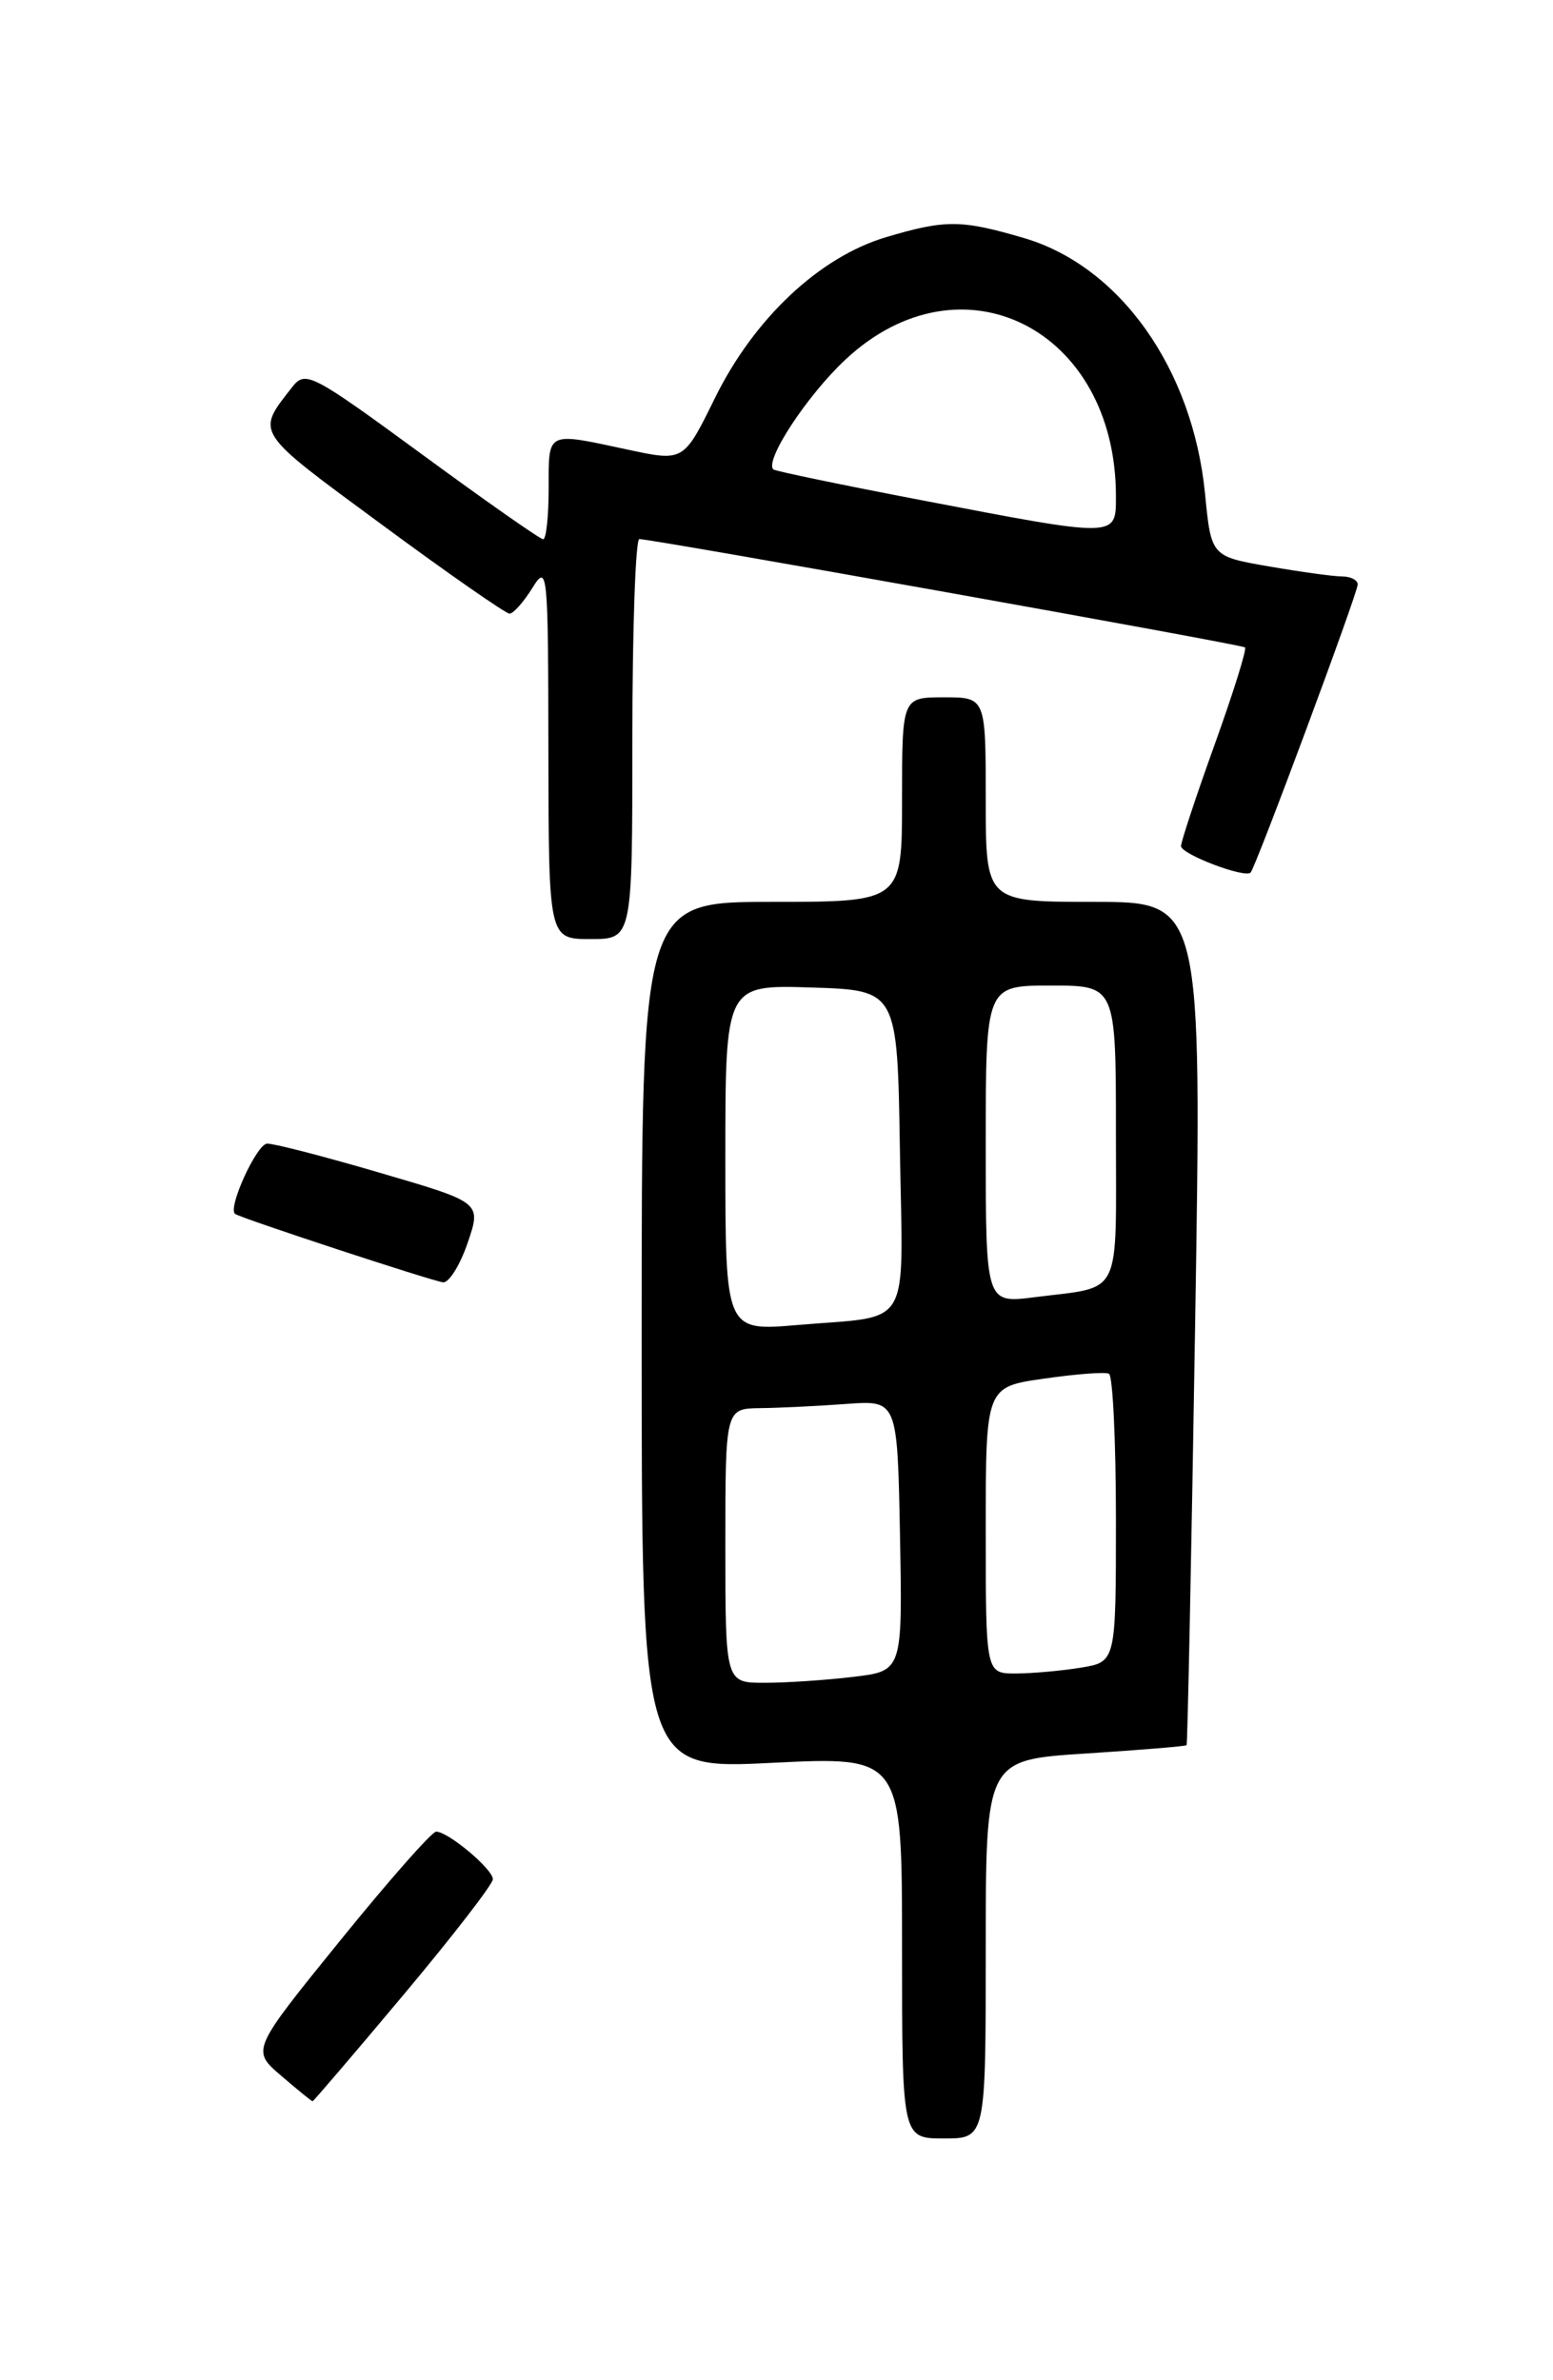 <?xml version="1.0" encoding="UTF-8" standalone="no"?>
<!DOCTYPE svg PUBLIC "-//W3C//DTD SVG 1.1//EN" "http://www.w3.org/Graphics/SVG/1.1/DTD/svg11.dtd" >
<svg xmlns="http://www.w3.org/2000/svg" xmlns:xlink="http://www.w3.org/1999/xlink" version="1.1" viewBox="0 0 167 256">
 <g >
 <path fill="currentColor"
d=" M 106.00 209.65 C 106.00 189.29 106.00 189.29 116.71 188.60 C 122.60 188.22 127.51 187.82 127.60 187.70 C 127.70 187.59 128.12 167.14 128.52 142.25 C 129.25 97.00 129.25 97.00 117.63 97.00 C 106.00 97.00 106.00 97.00 106.00 86.00 C 106.00 75.00 106.00 75.00 101.50 75.00 C 97.00 75.00 97.00 75.00 97.00 86.00 C 97.00 97.00 97.00 97.00 83.00 97.00 C 69.00 97.00 69.00 97.00 69.00 143.65 C 69.00 190.30 69.00 190.30 83.00 189.60 C 97.00 188.91 97.00 188.91 97.00 209.46 C 97.00 230.00 97.00 230.00 101.50 230.00 C 106.00 230.00 106.00 230.00 106.00 209.65 Z  M 43.40 214.54 C 48.68 208.24 53.00 202.65 53.00 202.12 C 53.00 201.03 48.19 197.00 46.90 197.00 C 46.44 197.00 41.78 202.29 36.55 208.75 C 27.03 220.50 27.03 220.50 30.23 223.25 C 31.99 224.76 33.51 226.00 33.61 226.00 C 33.71 226.00 38.12 220.84 43.40 214.54 Z  M 50.29 133.67 C 51.77 129.33 51.77 129.33 40.96 126.17 C 35.02 124.42 29.52 123.00 28.74 123.00 C 27.62 123.00 24.45 129.93 25.28 130.56 C 25.89 131.02 46.66 137.85 47.66 137.92 C 48.29 137.96 49.48 136.05 50.29 133.67 Z  M 68.00 79.50 C 68.00 67.67 68.34 57.99 68.75 57.98 C 69.97 57.95 133.46 69.30 133.88 69.63 C 134.09 69.80 132.63 74.48 130.63 80.04 C 128.63 85.60 127.00 90.53 127.00 91.00 C 127.00 91.87 133.86 94.48 134.48 93.85 C 135.04 93.28 146.00 63.79 146.00 62.86 C 146.00 62.39 145.25 62.00 144.33 62.00 C 143.41 62.00 139.87 61.51 136.45 60.92 C 130.24 59.84 130.24 59.84 129.58 53.08 C 128.25 39.65 120.42 28.61 110.07 25.59 C 103.35 23.62 101.66 23.61 95.28 25.51 C 88.12 27.64 81.09 34.25 76.88 42.81 C 73.52 49.65 73.52 49.65 67.51 48.36 C 58.69 46.47 59.00 46.31 59.00 52.50 C 59.00 55.52 58.73 58.00 58.41 58.00 C 58.09 58.00 52.22 53.89 45.37 48.86 C 33.52 40.18 32.85 39.82 31.44 41.61 C 27.50 46.65 27.24 46.25 41.04 56.41 C 48.19 61.69 54.39 66.00 54.79 66.00 C 55.20 66.00 56.30 64.76 57.24 63.25 C 58.88 60.60 58.95 61.25 58.97 80.75 C 59.00 101.00 59.00 101.00 63.50 101.00 C 68.00 101.00 68.00 101.00 68.00 79.50 Z  M 78.00 166.25 C 78.00 151.50 78.00 151.50 81.75 151.45 C 83.81 151.43 87.97 151.22 91.00 151.00 C 96.50 150.59 96.50 150.59 96.78 165.15 C 97.05 179.72 97.05 179.72 91.78 180.35 C 88.87 180.70 84.59 180.99 82.25 180.99 C 78.00 181.00 78.00 181.00 78.00 166.25 Z  M 106.00 164.59 C 106.00 149.17 106.00 149.17 112.25 148.28 C 115.69 147.78 118.84 147.54 119.25 147.75 C 119.66 147.95 120.00 155.01 120.00 163.43 C 120.00 178.74 120.00 178.74 116.25 179.36 C 114.19 179.70 111.04 179.98 109.25 179.99 C 106.00 180.00 106.00 180.00 106.00 164.59 Z  M 78.00 124.55 C 78.00 105.92 78.00 105.92 87.25 106.21 C 96.50 106.50 96.50 106.50 96.77 123.68 C 97.09 143.39 98.23 141.44 85.75 142.51 C 78.00 143.17 78.00 143.17 78.00 124.55 Z  M 106.00 123.09 C 106.00 106.00 106.00 106.00 113.00 106.00 C 120.00 106.00 120.00 106.00 120.00 121.93 C 120.00 139.87 120.77 138.31 111.25 139.52 C 106.00 140.19 106.00 140.19 106.00 123.09 Z  M 99.00 53.78 C 90.47 52.15 83.35 50.66 83.16 50.49 C 82.19 49.54 86.78 42.54 90.92 38.67 C 103.39 27.01 120.00 35.40 120.00 53.37 C 120.00 57.86 120.25 57.86 99.00 53.78 Z "/>
</g>
</svg>